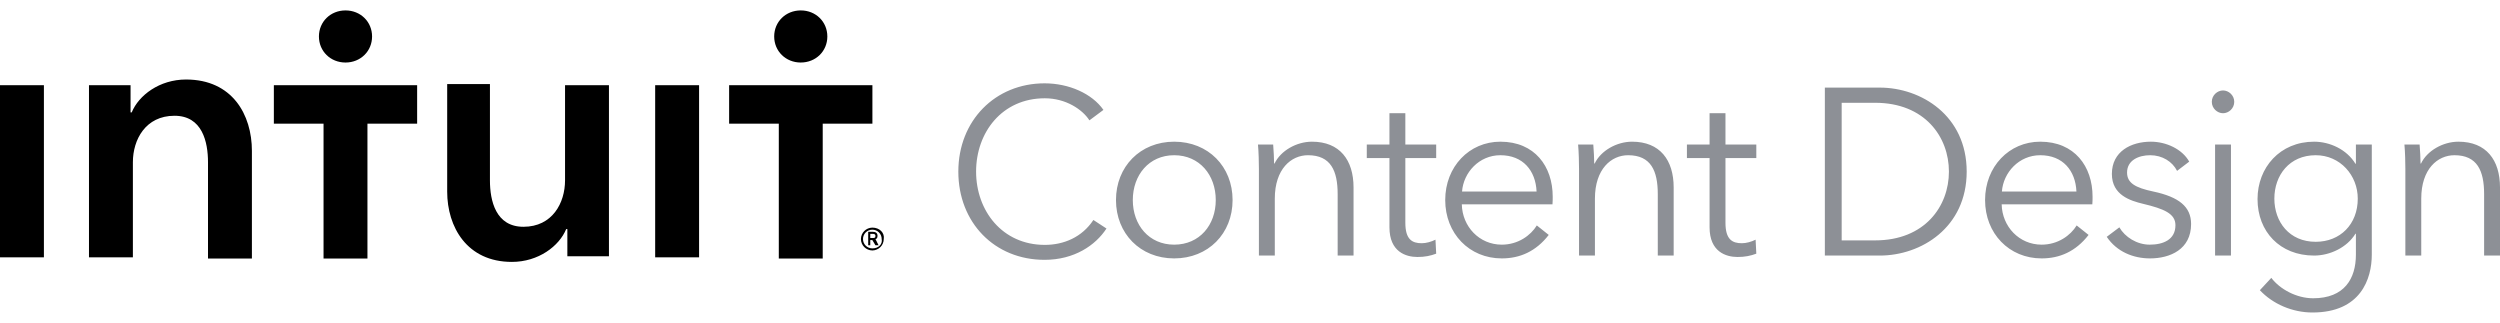 <?xml version="1.0" encoding="UTF-8"?>
<svg width="240px" height="31px" viewBox="0 0 240 31" version="1.1" xmlns="http://www.w3.org/2000/svg" xmlns:xlink="http://www.w3.org/1999/xlink">
    <!-- Generator: Sketch 57.1 (83088) - https://sketch.com -->
    <title>intuit-content-design-logo</title>
    <desc>Created with Sketch.</desc>
    <g id="intuit-content-design-logo" stroke="none" stroke-width="1" fill="none" fill-rule="evenodd">
        <g transform="translate(0, 1)" fill-rule="nonzero">
            <path d="M104.966,20.118 L106.222,20.938 C105.168,22.555 103.126,23.944 100.277,23.944 C95.477,23.944 92,20.369 92,15.472 C92,10.576 95.544,7 100.277,7 C102.61,7 104.831,7.979 105.93,9.551 L104.584,10.553 C103.911,9.505 102.319,8.435 100.3,8.435 C96.195,8.435 93.705,11.714 93.705,15.472 C93.705,19.23 96.217,22.509 100.3,22.509 C102.117,22.509 103.867,21.781 104.966,20.118 Z M118.328,18.205 C118.328,21.416 115.995,23.807 112.72,23.807 C109.467,23.807 107.134,21.416 107.134,18.205 C107.134,14.994 109.467,12.602 112.72,12.602 C115.995,12.602 118.328,14.994 118.328,18.205 Z M116.713,18.205 C116.713,15.814 115.165,13.901 112.72,13.901 C110.297,13.901 108.749,15.814 108.749,18.205 C108.749,20.596 110.297,22.487 112.72,22.487 C115.165,22.487 116.713,20.596 116.713,18.205 Z M120.766,12.876 L122.224,12.876 C122.268,13.445 122.313,14.242 122.313,14.698 L122.358,14.698 C122.941,13.468 124.467,12.602 125.947,12.602 C128.617,12.602 129.94,14.356 129.94,16.998 L129.94,23.534 L128.415,23.534 L128.415,17.636 C128.415,15.404 127.764,13.901 125.566,13.901 C123.951,13.901 122.381,15.222 122.381,18.068 L122.381,23.534 L120.855,23.534 L120.855,15.222 C120.855,14.652 120.833,13.605 120.766,12.876 Z M137.874,12.876 L137.874,14.174 L134.913,14.174 L134.913,20.391 C134.913,21.986 135.563,22.35 136.483,22.35 C136.909,22.35 137.403,22.213 137.806,22.008 L137.874,23.352 C137.335,23.557 136.775,23.671 136.079,23.671 C134.958,23.671 133.387,23.17 133.387,20.824 L133.387,14.174 L131.211,14.174 L131.211,12.876 L133.387,12.876 L133.387,9.87 L134.913,9.87 L134.913,12.876 L137.874,12.876 Z M140.356,17.385 L147.512,17.385 C147.422,15.381 146.211,13.901 144.035,13.901 C141.994,13.901 140.491,15.563 140.356,17.385 Z M149.06,17.886 C149.06,18.091 149.06,18.342 149.038,18.615 L140.334,18.615 C140.379,20.756 142.016,22.487 144.17,22.487 C145.74,22.487 146.951,21.598 147.535,20.642 L148.679,21.553 C147.445,23.147 145.897,23.807 144.17,23.807 C141.052,23.807 138.741,21.416 138.741,18.205 C138.741,14.994 141.052,12.602 144.035,12.602 C147.333,12.602 149.06,14.971 149.06,17.886 Z M151.498,12.876 L152.956,12.876 C153.001,13.445 153.045,14.242 153.045,14.698 L153.09,14.698 C153.674,13.468 155.199,12.602 156.679,12.602 C159.349,12.602 160.672,14.356 160.672,16.998 L160.672,23.534 L159.147,23.534 L159.147,17.636 C159.147,15.404 158.496,13.901 156.298,13.901 C154.683,13.901 153.113,15.222 153.113,18.068 L153.113,23.534 L151.587,23.534 L151.587,15.222 C151.587,14.652 151.565,13.605 151.498,12.876 Z M168.606,12.876 L168.606,14.174 L165.645,14.174 L165.645,20.391 C165.645,21.986 166.295,22.35 167.215,22.35 C167.641,22.35 168.135,22.213 168.539,22.008 L168.606,23.352 C168.067,23.557 167.507,23.671 166.811,23.671 C165.69,23.671 164.119,23.17 164.119,20.824 L164.119,14.174 L161.944,14.174 L161.944,12.876 L164.119,12.876 L164.119,9.87 L165.645,9.87 L165.645,12.876 L168.606,12.876 Z M175.186,23.534 L175.186,7.41 L180.458,7.41 C184.428,7.41 188.802,10.097 188.802,15.472 C188.802,20.847 184.428,23.534 180.458,23.534 L175.186,23.534 Z M176.801,8.867 L176.801,22.077 L180.009,22.077 C184.787,22.077 187.097,18.797 187.097,15.472 C187.097,12.147 184.787,8.867 180.009,8.867 L176.801,8.867 Z M192.182,17.385 L199.338,17.385 C199.248,15.381 198.037,13.901 195.861,13.901 C193.82,13.901 192.317,15.563 192.182,17.385 Z M200.886,17.886 C200.886,18.091 200.886,18.342 200.863,18.615 L192.16,18.615 C192.205,20.756 193.842,22.487 195.996,22.487 C197.566,22.487 198.777,21.598 199.36,20.642 L200.504,21.553 C199.271,23.147 197.723,23.807 195.996,23.807 C192.877,23.807 190.567,21.416 190.567,18.205 C190.567,14.994 192.877,12.602 195.861,12.602 C199.158,12.602 200.886,14.971 200.886,17.886 Z M210.165,14.516 L208.999,15.404 C208.55,14.516 207.586,13.901 206.419,13.901 C205.32,13.901 204.198,14.379 204.198,15.563 C204.198,16.565 204.983,17.021 206.711,17.385 C209.178,17.909 210.345,18.843 210.345,20.505 C210.345,22.942 208.326,23.807 206.397,23.807 C204.804,23.807 203.211,23.17 202.247,21.735 L203.458,20.824 C203.996,21.758 205.14,22.487 206.374,22.487 C207.675,22.487 208.842,22.008 208.842,20.619 C208.842,19.503 207.743,19.048 205.746,18.569 C204.512,18.273 202.74,17.727 202.74,15.7 C202.74,13.536 204.58,12.602 206.486,12.602 C207.944,12.602 209.492,13.308 210.165,14.516 Z M214.173,12.876 L214.173,23.534 L212.648,23.534 L212.648,12.876 L214.173,12.876 Z M214.487,8.776 C214.487,9.414 213.949,9.87 213.41,9.87 C212.872,9.87 212.334,9.414 212.334,8.776 C212.334,8.139 212.872,7.683 213.41,7.683 C213.949,7.683 214.487,8.139 214.487,8.776 Z M216.947,26.859 L218.046,25.675 C218.876,26.768 220.469,27.634 222.062,27.634 C225.068,27.634 226.167,25.743 226.167,23.443 L226.167,21.439 L226.122,21.439 C225.314,22.76 223.677,23.534 222.151,23.534 C218.876,23.534 216.723,21.234 216.723,18.114 C216.723,15.085 218.876,12.602 222.151,12.602 C223.677,12.602 225.292,13.354 226.122,14.72 L226.167,14.72 L226.167,12.876 L227.692,12.876 L227.692,23.443 C227.692,25.766 226.638,29 221.994,29 C220.065,29 218.181,28.18 216.947,26.859 Z M218.338,18.068 C218.338,20.3 219.774,22.213 222.308,22.213 C224.664,22.213 226.346,20.528 226.346,18.068 C226.346,15.836 224.664,13.901 222.308,13.901 C219.774,13.901 218.338,15.836 218.338,18.068 Z M230.825,12.876 L232.283,12.876 C232.328,13.445 232.373,14.242 232.373,14.698 L232.418,14.698 C233.001,13.468 234.527,12.602 236.007,12.602 C238.677,12.602 240,14.356 240,16.998 L240,23.534 L238.475,23.534 L238.475,17.636 C238.475,15.404 237.824,13.901 235.626,13.901 C234.011,13.901 232.44,15.222 232.44,18.068 L232.44,23.534 L230.915,23.534 L230.915,15.222 C230.915,14.652 230.893,13.605 230.825,12.876 Z" id="ContentDesign" fill="#8D9096"></path>
            <g id="Group" fill="#000000">
                <path d="M84.243,21.648 C84.243,21.349 84.044,21.25 83.745,21.25 L83.347,21.25 L83.347,22.546 L83.546,22.546 L83.546,22.047 L83.745,22.047 L84.044,22.547 L84.342,22.547 L84.044,21.948 C84.143,21.948 84.242,21.848 84.242,21.648 L84.243,21.648 Z M83.546,21.848 L83.546,21.449 L83.745,21.449 C83.845,21.449 84.044,21.449 84.044,21.648 C84.044,21.848 83.944,21.848 83.745,21.848 L83.546,21.848 Z M83.745,20.851 C83.139,20.86 82.651,21.348 82.649,21.948 C82.651,22.549 83.139,23.037 83.745,23.045 C84.35,23.037 84.838,22.549 84.84,21.948 C84.94,21.349 84.442,20.851 83.745,20.851 L83.745,20.851 Z M83.745,22.845 C83.505,22.845 83.276,22.75 83.107,22.582 C82.939,22.413 82.845,22.185 82.848,21.947 C82.846,21.71 82.939,21.482 83.108,21.313 C83.276,21.145 83.505,21.05 83.745,21.05 C83.984,21.05 84.214,21.145 84.382,21.314 C84.55,21.482 84.644,21.711 84.641,21.948 C84.74,22.446 84.342,22.846 83.745,22.846 L83.745,22.845 Z M0,7.178 L4.215,7.178 L4.215,23.707 L0,23.707 L0,7.178 Z M17.859,6.633 C15.308,6.633 13.311,8.156 12.646,9.788 L12.534,9.788 L12.534,7.176 L8.542,7.176 L8.542,23.706 L12.757,23.706 L12.757,14.571 C12.757,12.396 13.978,10.113 16.752,10.113 C19.414,10.113 19.968,12.614 19.968,14.571 L19.968,23.816 L24.183,23.816 L24.183,13.485 C24.183,10.005 22.298,6.633 17.86,6.633 L17.859,6.633 Z M54.244,16.313 C54.244,18.488 53.024,20.771 50.251,20.771 C47.589,20.771 47.034,18.27 47.034,16.313 L47.034,7.069 L42.93,7.069 L42.93,17.4 C42.93,20.771 44.816,24.143 49.141,24.143 C51.693,24.143 53.69,22.62 54.355,20.989 L54.466,20.989 L54.466,23.599 L58.459,23.599 L58.459,7.178 L54.244,7.178 L54.244,16.313 L54.244,16.313 Z M62.896,23.707 L67.112,23.707 L67.112,7.178 L62.896,7.178 L62.896,23.707 L62.896,23.707 Z M26.29,10.875 L31.06,10.875 L31.06,23.817 L35.275,23.817 L35.275,10.875 L40.045,10.875 L40.045,7.178 L26.29,7.178 L26.29,10.875 L26.29,10.875 Z M33.168,5.003 C34.61,5.003 35.719,3.915 35.719,2.501 C35.719,1.088 34.61,0 33.169,0 C31.726,0 30.617,1.088 30.617,2.501 C30.617,3.915 31.726,5.003 33.169,5.003 L33.168,5.003 Z M69.996,7.178 L69.996,10.875 L74.765,10.875 L74.765,23.817 L78.981,23.817 L78.981,10.875 L83.751,10.875 L83.751,7.178 L69.996,7.178 L69.996,7.178 Z M76.874,5.002 C78.316,5.002 79.425,3.915 79.425,2.502 C79.425,1.087 78.316,0 76.874,0 C75.431,0 74.322,1.088 74.322,2.501 C74.322,3.915 75.431,5.003 76.874,5.003 L76.874,5.002 Z" id="Shape"></path>
            </g>
        </g>
    </g>
</svg>